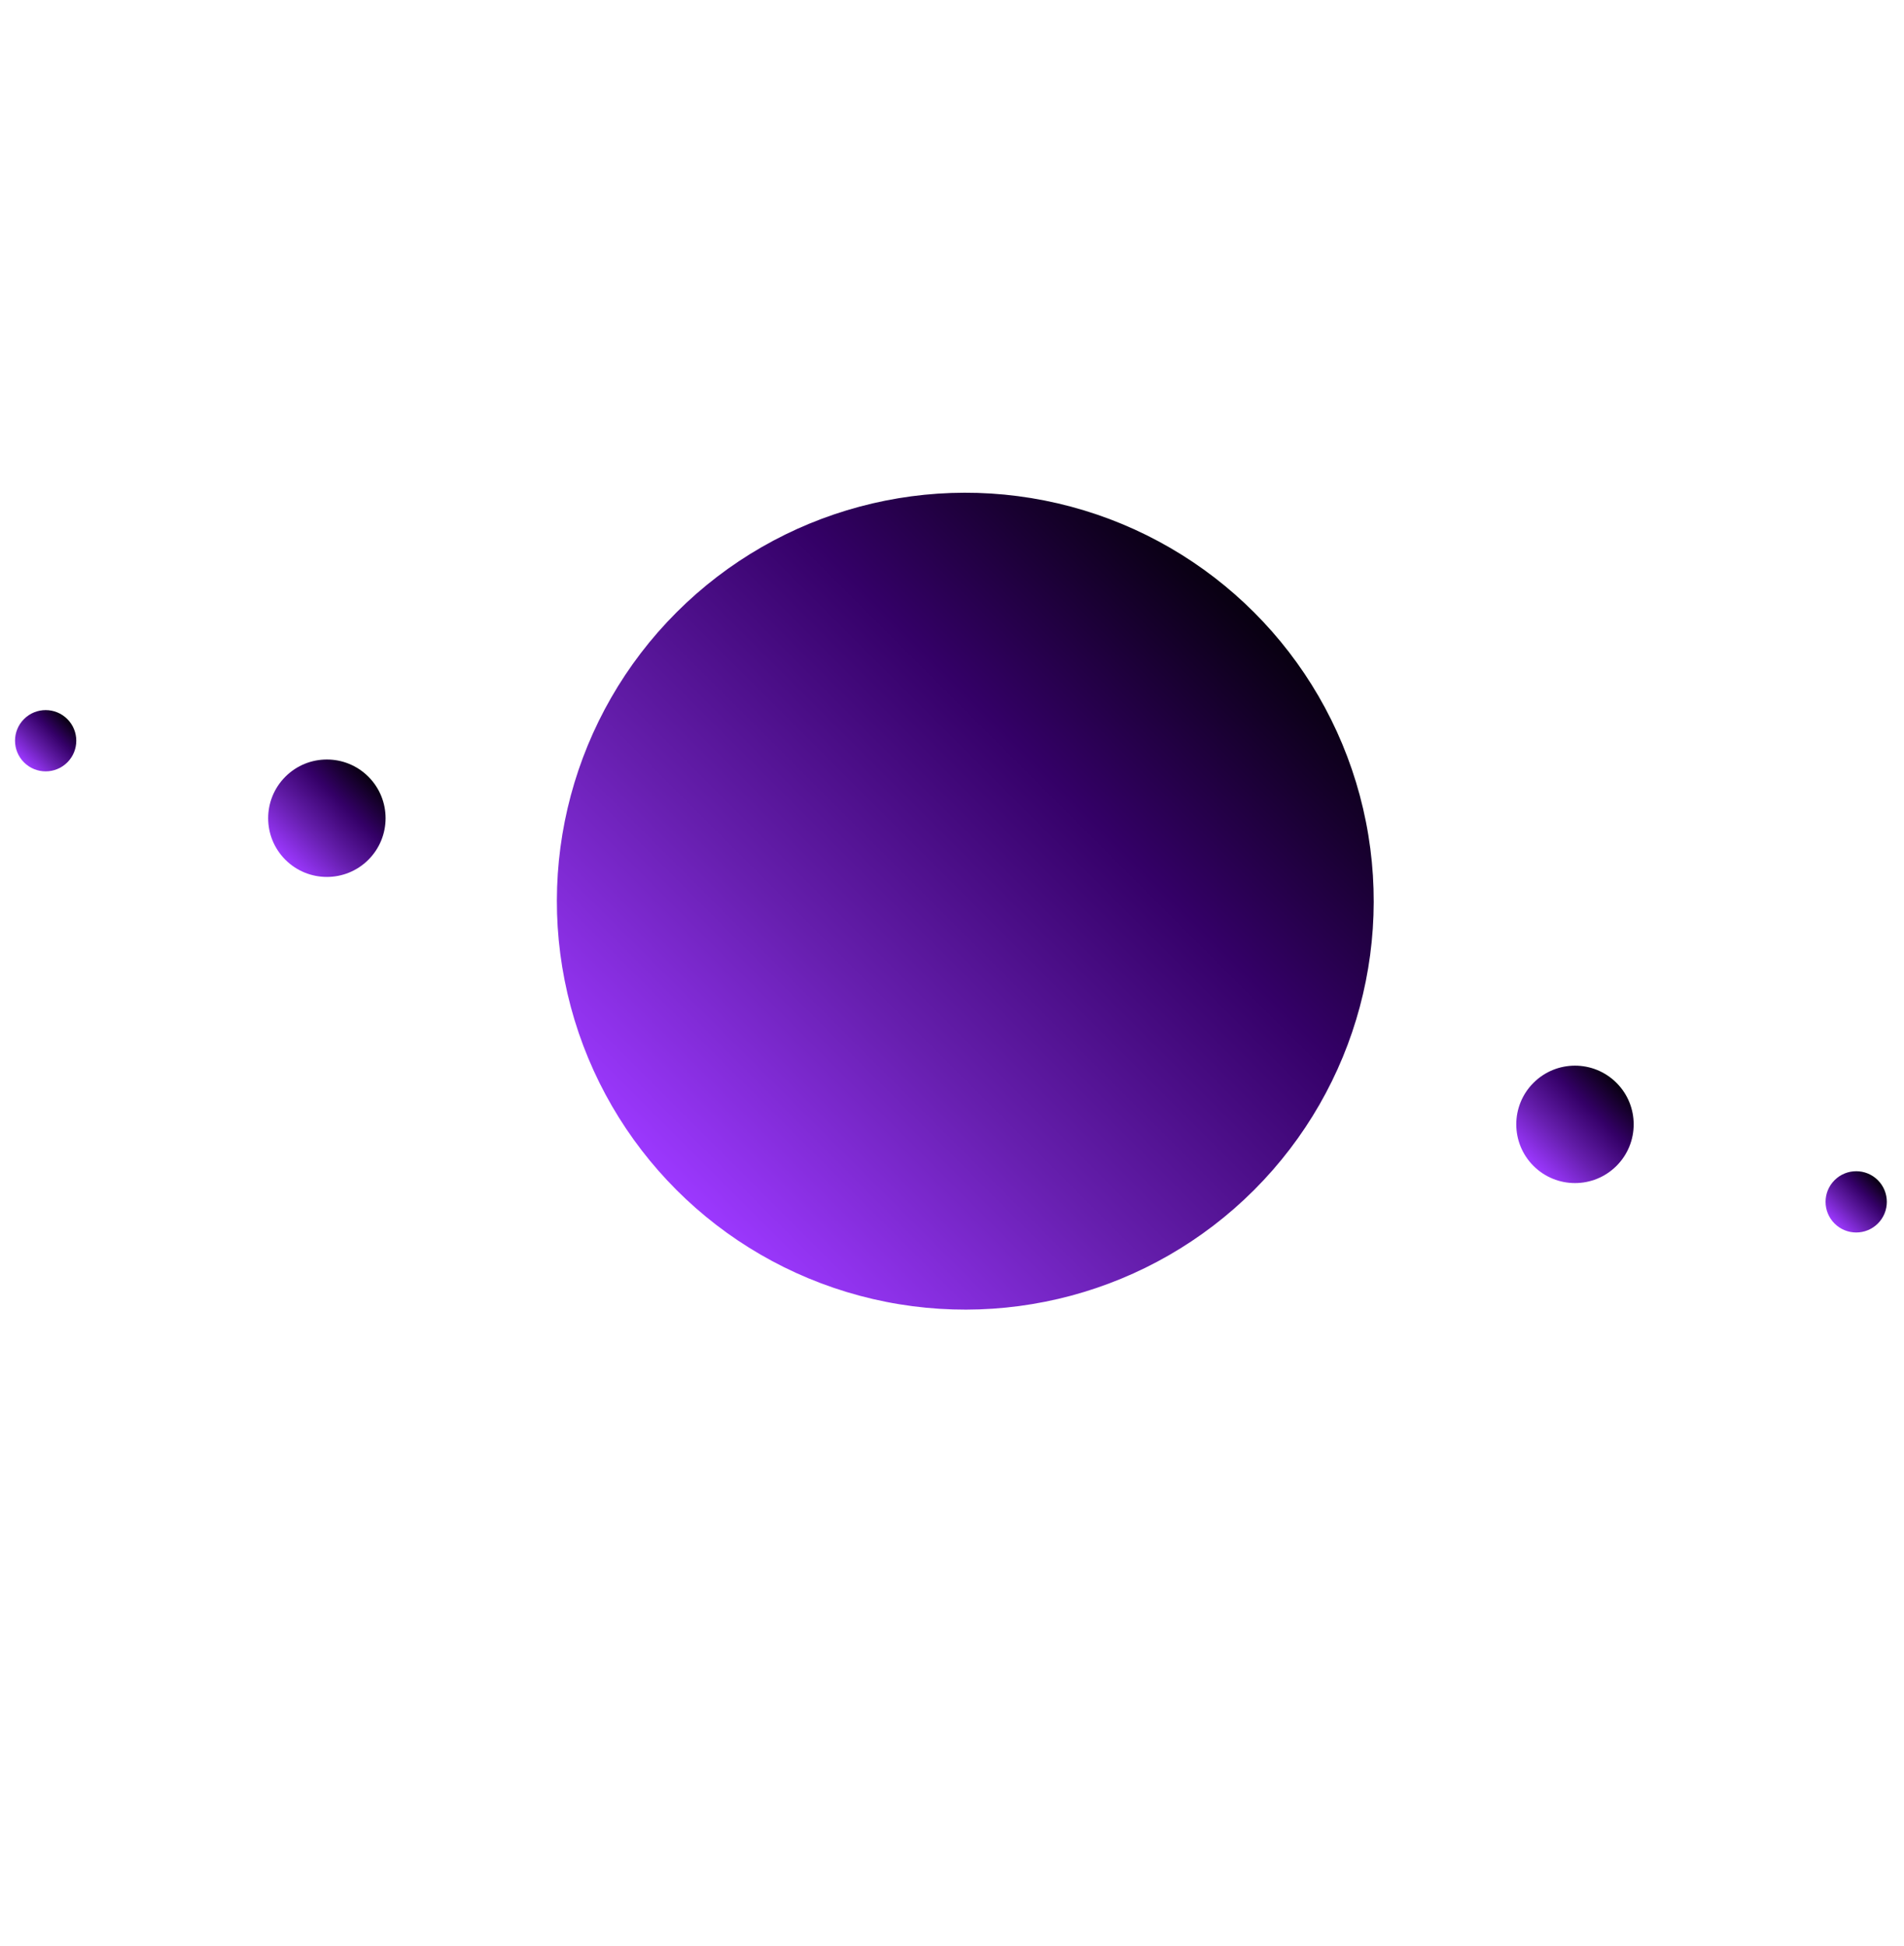 <svg width="365" height="373" viewBox="0 0 365 373" fill="none" xmlns="http://www.w3.org/2000/svg">
<circle cx="355.836" cy="230.385" r="5.872" transform="rotate(-135 355.836 230.385)" fill="url(#paint0_linear_303_933)"/>
<ellipse cx="301.926" cy="215.531" rx="11.255" ry="11.255" transform="rotate(-135 301.926 215.531)" fill="url(#paint1_linear_303_933)"/>
<circle cx="185.049" cy="172.748" r="78.294" transform="rotate(-135 185.049 172.748)" fill="url(#paint2_linear_303_933)"/>
<ellipse cx="62.663" cy="156.846" rx="11.255" ry="11.255" transform="rotate(-135 62.663 156.846)" fill="url(#paint3_linear_303_933)"/>
<circle cx="8.752" cy="141.991" r="5.872" transform="rotate(-135 8.752 141.991)" fill="url(#paint4_linear_303_933)"/>
<defs>
<linearGradient id="paint0_linear_303_933" x1="355.836" y1="224.513" x2="355.836" y2="236.257" gradientUnits="userSpaceOnUse">
<stop stop-color="#9C38FF"/>
<stop offset="0.328" stop-color="#671FAF"/>
<stop offset="0.682" stop-color="#340067"/>
<stop offset="1" stop-color="#080010"/>
</linearGradient>
<linearGradient id="paint1_linear_303_933" x1="301.926" y1="204.276" x2="301.926" y2="226.785" gradientUnits="userSpaceOnUse">
<stop stop-color="#9C38FF"/>
<stop offset="0.328" stop-color="#671FAF"/>
<stop offset="0.682" stop-color="#340067"/>
<stop offset="1" stop-color="#080010"/>
</linearGradient>
<linearGradient id="paint2_linear_303_933" x1="185.049" y1="94.454" x2="185.049" y2="251.042" gradientUnits="userSpaceOnUse">
<stop stop-color="#9C38FF"/>
<stop offset="0.328" stop-color="#671FAF"/>
<stop offset="0.682" stop-color="#340067"/>
<stop offset="1" stop-color="#080010"/>
</linearGradient>
<linearGradient id="paint3_linear_303_933" x1="62.663" y1="145.591" x2="62.663" y2="168.1" gradientUnits="userSpaceOnUse">
<stop stop-color="#9C38FF"/>
<stop offset="0.328" stop-color="#671FAF"/>
<stop offset="0.682" stop-color="#340067"/>
<stop offset="1" stop-color="#080010"/>
</linearGradient>
<linearGradient id="paint4_linear_303_933" x1="8.752" y1="136.119" x2="8.752" y2="147.863" gradientUnits="userSpaceOnUse">
<stop stop-color="#9C38FF"/>
<stop offset="0.328" stop-color="#671FAF"/>
<stop offset="0.682" stop-color="#340067"/>
<stop offset="1" stop-color="#080010"/>
</linearGradient>
</defs>
</svg>
